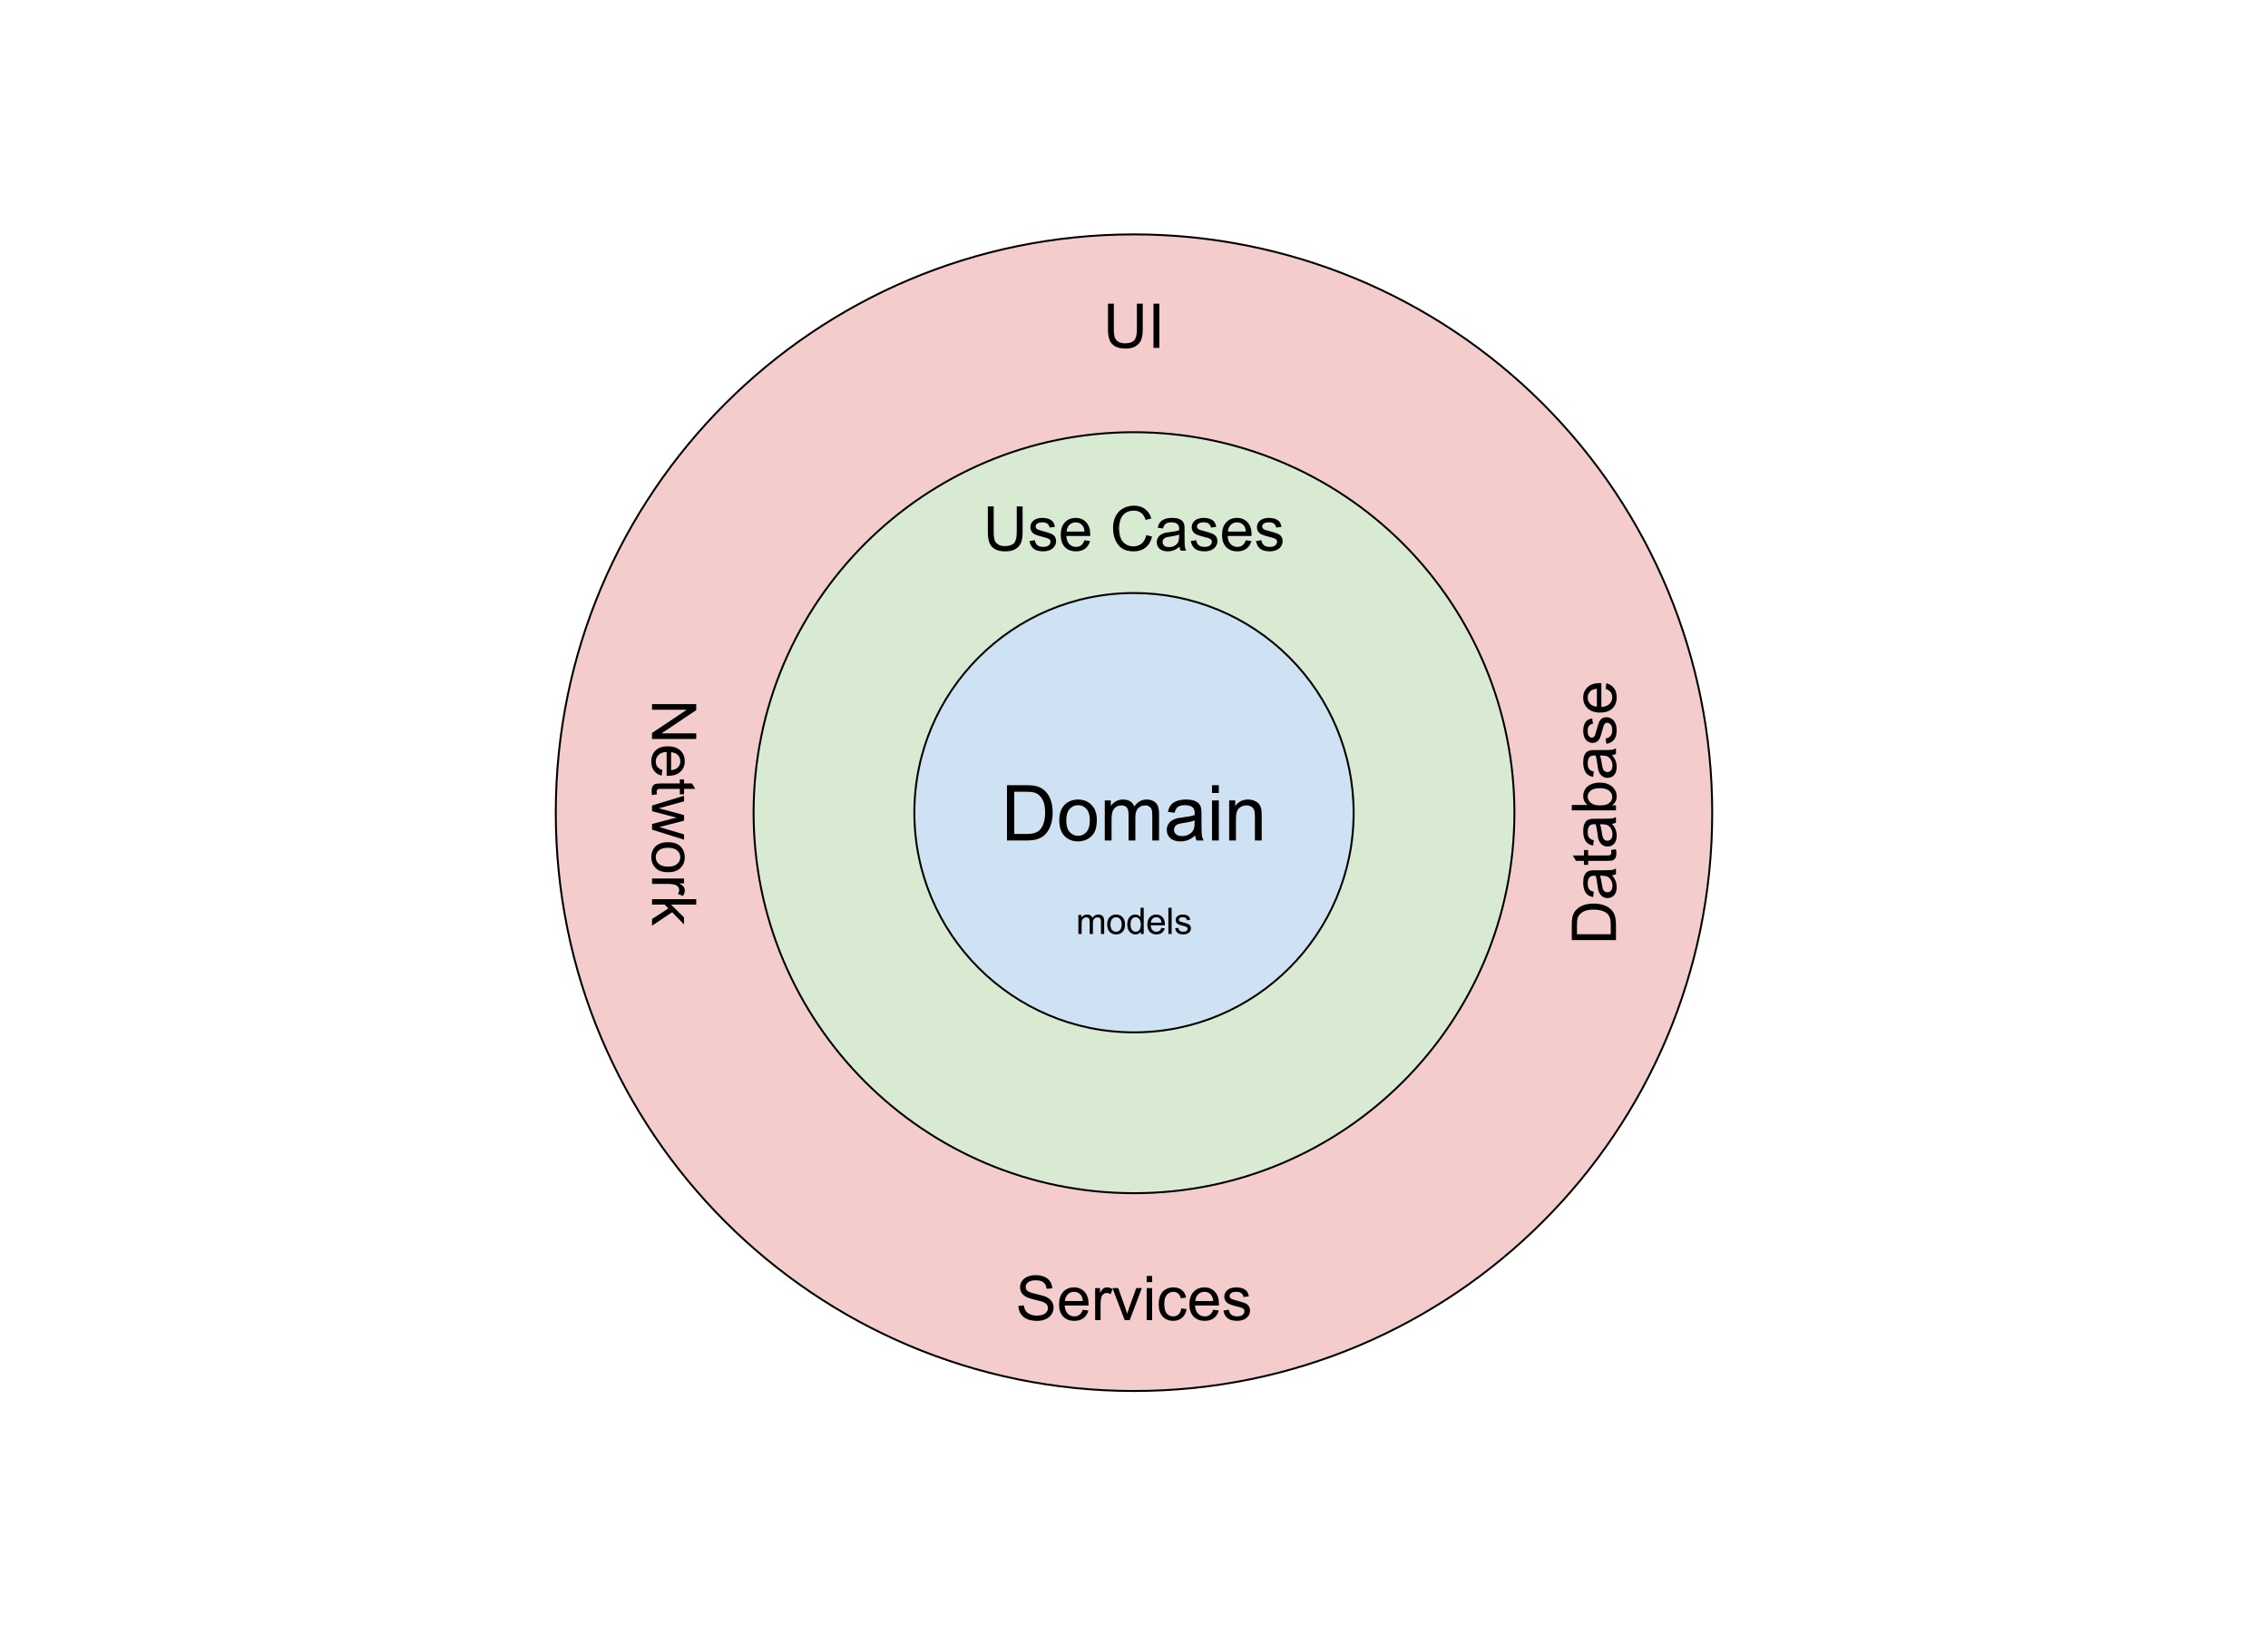 <?xml version="1.0" standalone="yes"?>

<svg version="1.1" viewBox="0.0 0.0 1175.231 842.136" fill="none" stroke="none" stroke-linecap="square" stroke-miterlimit="10" xmlns="http://www.w3.org/2000/svg" xmlns:xlink="http://www.w3.org/1999/xlink"><clipPath id="p.0"><path d="m0 0l1175.231 0l0 842.136l-1175.231 0l0 -842.136z" clip-rule="nonzero"></path></clipPath><g clip-path="url(#p.0)"><path fill="#000000" fill-opacity="0.0" d="m0 0l1175.231 0l0 842.136l-1175.231 0z" fill-rule="evenodd"></path><path fill="#f4cccc" d="m287.995 421.068l0 0c0 -165.477 134.145 -299.622 299.622 -299.622l0 0c79.465 0 155.675 31.567 211.865 87.757c56.19 56.19 87.757 132.4 87.757 211.865l0 0c0 165.477 -134.145 299.622 -299.622 299.622l0 0c-165.477 0 -299.622 -134.145 -299.622 -299.622z" fill-rule="evenodd"></path><path stroke="#000000" stroke-width="1.0" stroke-linejoin="round" stroke-linecap="butt" d="m287.995 421.068l0 0c0 -165.477 134.145 -299.622 299.622 -299.622l0 0c79.465 0 155.675 31.567 211.865 87.757c56.19 56.19 87.757 132.4 87.757 211.865l0 0c0 165.477 -134.145 299.622 -299.622 299.622l0 0c-165.477 0 -299.622 -134.145 -299.622 -299.622z" fill-rule="evenodd"></path><path fill="#d9ead3" d="m390.497 421.068l0 0c0 -108.874 88.253 -197.134 197.118 -197.134l0 0c52.279 0 102.417 20.769 139.384 57.739c36.967 36.97 57.735 87.112 57.735 139.395l0 0c0 108.874 -88.253 197.134 -197.118 197.134l0 0c-108.865 0 -197.118 -88.26 -197.118 -197.134z" fill-rule="evenodd"></path><path stroke="#000000" stroke-width="1.0" stroke-linejoin="round" stroke-linecap="butt" d="m390.497 421.068l0 0c0 -108.874 88.253 -197.134 197.118 -197.134l0 0c52.279 0 102.417 20.769 139.384 57.739c36.967 36.97 57.735 87.112 57.735 139.395l0 0c0 108.874 -88.253 197.134 -197.118 197.134l0 0c-108.865 0 -197.118 -88.26 -197.118 -197.134z" fill-rule="evenodd"></path><path fill="#cfe2f3" d="m473.804 421.067l0 0c0 -62.856 50.955 -113.811 113.811 -113.811l0 0c30.185 0 59.133 11.991 80.477 33.334c21.344 21.344 33.334 50.292 33.334 80.477l0 0c0 62.856 -50.955 113.811 -113.811 113.811l0 0c-62.856 0 -113.811 -50.955 -113.811 -113.811z" fill-rule="evenodd"></path><path stroke="#000000" stroke-width="1.0" stroke-linejoin="round" stroke-linecap="butt" d="m473.804 421.067l0 0c0 -62.856 50.955 -113.811 113.811 -113.811l0 0c30.185 0 59.133 11.991 80.477 33.334c21.344 21.344 33.334 50.292 33.334 80.477l0 0c0 62.856 -50.955 113.811 -113.811 113.811l0 0c-62.856 0 -113.811 -50.955 -113.811 -113.811z" fill-rule="evenodd"></path><path fill="#000000" d="m521.793 435.467l0 -28.641l9.859 0q3.344 0 5.094 0.422q2.469 0.562 4.203 2.047q2.266 1.906 3.391 4.891q1.125 2.984 1.125 6.812q0 3.25 -0.766 5.781q-0.766 2.516 -1.953 4.172q-1.188 1.641 -2.609 2.594q-1.422 0.938 -3.422 1.438q-2.0 0.484 -4.594 0.484l-10.328 0zm3.781 -3.375l6.109 0q2.844 0 4.453 -0.531q1.609 -0.531 2.562 -1.484q1.344 -1.344 2.094 -3.625q0.766 -2.281 0.766 -5.516q0 -4.5 -1.484 -6.906q-1.469 -2.406 -3.578 -3.234q-1.531 -0.578 -4.906 -0.578l-6.016 0l0 21.875zm23.34 -7.0q0 -5.766 3.203 -8.531q2.672 -2.312 6.531 -2.312q4.266 0 6.984 2.812q2.719 2.797 2.719 7.734q0 4.016 -1.203 6.312q-1.203 2.281 -3.5 3.562q-2.297 1.266 -5.0 1.266q-4.359 0 -7.047 -2.797q-2.688 -2.797 -2.688 -8.047zm3.609 0q0 3.984 1.734 5.969q1.75 1.984 4.391 1.984q2.609 0 4.344 -1.984q1.75 -2.0 1.75 -6.078q0 -3.859 -1.75 -5.828q-1.75 -1.984 -4.344 -1.984q-2.641 0 -4.391 1.969q-1.734 1.969 -1.734 5.953zm19.949 10.375l0 -20.75l3.141 0l0 2.922q0.984 -1.531 2.594 -2.453q1.625 -0.938 3.703 -0.938q2.297 0 3.766 0.969q1.484 0.953 2.094 2.672q2.453 -3.641 6.406 -3.641q3.078 0 4.734 1.719q1.672 1.703 1.672 5.266l0 14.234l-3.5 0l0 -13.062q0 -2.109 -0.344 -3.031q-0.344 -0.938 -1.25 -1.5q-0.891 -0.578 -2.094 -0.578q-2.188 0 -3.641 1.469q-1.438 1.453 -1.438 4.656l0 12.047l-3.516 0l0 -13.484q0 -2.344 -0.859 -3.516q-0.859 -1.172 -2.812 -1.172q-1.484 0 -2.75 0.781q-1.266 0.781 -1.828 2.297q-0.562 1.5 -0.562 4.328l0 10.766l-3.516 0zm46.852 -2.562q-1.953 1.656 -3.766 2.344q-1.797 0.688 -3.875 0.688q-3.406 0 -5.25 -1.672q-1.828 -1.672 -1.828 -4.266q0 -1.531 0.688 -2.781q0.688 -1.266 1.812 -2.016q1.125 -0.766 2.531 -1.156q1.031 -0.281 3.125 -0.531q4.266 -0.516 6.266 -1.219q0.031 -0.719 0.031 -0.906q0 -2.156 -1.0 -3.031q-1.344 -1.188 -4.0 -1.188q-2.484 0 -3.672 0.875q-1.172 0.859 -1.75 3.062l-3.438 -0.469q0.469 -2.203 1.547 -3.562q1.078 -1.359 3.109 -2.094q2.031 -0.734 4.703 -0.734q2.656 0 4.312 0.625q1.672 0.625 2.453 1.578q0.781 0.953 1.094 2.391q0.172 0.906 0.172 3.25l0 4.688q0 4.891 0.219 6.203q0.234 1.297 0.891 2.484l-3.672 0q-0.547 -1.094 -0.703 -2.562zm-0.297 -7.844q-1.906 0.781 -5.734 1.328q-2.172 0.312 -3.078 0.703q-0.891 0.391 -1.375 1.141q-0.484 0.75 -0.484 1.672q0 1.406 1.062 2.344q1.062 0.938 3.109 0.938q2.031 0 3.609 -0.891q1.594 -0.891 2.328 -2.438q0.562 -1.188 0.562 -3.516l0 -1.281zm9.027 -14.188l0 -4.047l3.516 0l0 4.047l-3.516 0zm0 24.594l0 -20.75l3.516 0l0 20.75l-3.516 0zm8.871 0l0 -20.75l3.156 0l0 2.953q2.297 -3.422 6.609 -3.422q1.875 0 3.438 0.688q1.578 0.672 2.359 1.766q0.781 1.094 1.094 2.594q0.203 0.969 0.203 3.422l0 12.75l-3.516 0l0 -12.625q0 -2.141 -0.422 -3.203q-0.406 -1.062 -1.453 -1.703q-1.047 -0.641 -2.453 -0.641q-2.234 0 -3.875 1.438q-1.625 1.422 -1.625 5.406l0 11.328l-3.516 0z" fill-rule="nonzero"></path><path fill="#000000" fill-opacity="0.0" d="m489.819 245.567l195.591 0l0 41.858l-195.591 0z" fill-rule="evenodd"></path><path fill="#000000" d="m526.864 262.381l3.031 0l0 13.234q0 3.453 -0.781 5.484q-0.781 2.031 -2.828 3.312q-2.031 1.266 -5.344 1.266q-3.219 0 -5.266 -1.109q-2.047 -1.109 -2.922 -3.203q-0.875 -2.109 -0.875 -5.75l0 -13.234l3.031 0l0 13.219q0 2.984 0.547 4.406q0.562 1.406 1.906 2.172q1.359 0.766 3.312 0.766q3.344 0 4.766 -1.516q1.422 -1.516 1.422 -5.828l0 -13.219zm6.594 17.953l2.781 -0.438q0.234 1.672 1.297 2.562q1.078 0.891 3.0 0.891q1.938 0 2.875 -0.781q0.938 -0.797 0.938 -1.859q0 -0.953 -0.828 -1.5q-0.578 -0.375 -2.875 -0.953q-3.094 -0.781 -4.297 -1.344q-1.188 -0.578 -1.812 -1.578q-0.609 -1.016 -0.609 -2.234q0 -1.109 0.5 -2.047q0.516 -0.953 1.391 -1.578q0.656 -0.484 1.781 -0.812q1.141 -0.344 2.438 -0.344q1.953 0 3.422 0.562q1.484 0.562 2.188 1.531q0.703 0.953 0.969 2.562l-2.75 0.375q-0.188 -1.281 -1.094 -2.0q-0.891 -0.719 -2.531 -0.719q-1.938 0 -2.766 0.641q-0.828 0.641 -0.828 1.5q0 0.547 0.344 0.984q0.344 0.453 1.078 0.75q0.422 0.156 2.484 0.719q2.984 0.797 4.156 1.312q1.188 0.5 1.859 1.469q0.672 0.969 0.672 2.406q0 1.406 -0.828 2.656q-0.812 1.234 -2.359 1.922q-1.547 0.672 -3.5 0.672q-3.234 0 -4.938 -1.344q-1.688 -1.344 -2.156 -3.984zm28.484 -0.391l2.906 0.359q-0.688 2.547 -2.547 3.953q-1.859 1.406 -4.75 1.406q-3.641 0 -5.781 -2.234q-2.125 -2.25 -2.125 -6.297q0 -4.188 2.156 -6.5q2.156 -2.312 5.594 -2.312q3.328 0 5.438 2.266q2.109 2.266 2.109 6.375q0 0.25 -0.016 0.75l-12.375 0q0.156 2.734 1.547 4.188q1.391 1.453 3.469 1.453q1.547 0 2.641 -0.812q1.094 -0.812 1.734 -2.594zm-9.234 -4.547l9.266 0q-0.188 -2.094 -1.062 -3.141q-1.344 -1.625 -3.484 -1.625q-1.938 0 -3.266 1.297q-1.312 1.297 -1.453 3.469zm41.266 1.859l3.031 0.766q-0.953 3.734 -3.438 5.703q-2.469 1.953 -6.047 1.953q-3.703 0 -6.031 -1.5q-2.312 -1.516 -3.531 -4.375q-1.203 -2.859 -1.203 -6.141q0 -3.578 1.359 -6.234q1.375 -2.672 3.891 -4.047q2.531 -1.391 5.562 -1.391q3.438 0 5.781 1.75q2.344 1.75 3.266 4.922l-2.984 0.703q-0.797 -2.5 -2.312 -3.641q-1.516 -1.141 -3.812 -1.141q-2.641 0 -4.422 1.266q-1.766 1.266 -2.484 3.406q-0.719 2.125 -0.719 4.391q0 2.922 0.844 5.109q0.859 2.172 2.656 3.25q1.797 1.078 3.891 1.078q2.547 0 4.312 -1.469q1.766 -1.469 2.391 -4.359zm17.234 5.984q-1.562 1.328 -3.016 1.875q-1.438 0.547 -3.094 0.547q-2.734 0 -4.203 -1.328q-1.469 -1.344 -1.469 -3.422q0 -1.219 0.547 -2.219q0.562 -1.016 1.453 -1.625q0.906 -0.609 2.031 -0.922q0.828 -0.219 2.5 -0.422q3.406 -0.406 5.016 -0.969q0.016 -0.578 0.016 -0.734q0 -1.719 -0.797 -2.422q-1.078 -0.953 -3.203 -0.953q-1.984 0 -2.938 0.703q-0.938 0.688 -1.391 2.453l-2.75 -0.375q0.375 -1.766 1.234 -2.844q0.859 -1.094 2.484 -1.672q1.625 -0.594 3.766 -0.594q2.125 0 3.453 0.5q1.328 0.5 1.953 1.266q0.625 0.75 0.875 1.906q0.141 0.719 0.141 2.594l0 3.75q0 3.922 0.172 4.969q0.188 1.031 0.719 1.984l-2.938 0q-0.438 -0.875 -0.562 -2.047zm-0.234 -6.281q-1.531 0.625 -4.594 1.062q-1.734 0.25 -2.453 0.562q-0.719 0.312 -1.109 0.922q-0.391 0.594 -0.391 1.328q0 1.125 0.844 1.875q0.859 0.75 2.5 0.75q1.625 0 2.891 -0.703q1.266 -0.719 1.859 -1.953q0.453 -0.953 0.453 -2.812l0 -1.031zm6.078 3.375l2.781 -0.438q0.234 1.672 1.297 2.562q1.078 0.891 3.0 0.891q1.938 0 2.875 -0.781q0.938 -0.797 0.938 -1.859q0 -0.953 -0.828 -1.5q-0.578 -0.375 -2.875 -0.953q-3.094 -0.781 -4.297 -1.344q-1.188 -0.578 -1.812 -1.578q-0.609 -1.016 -0.609 -2.234q0 -1.109 0.5 -2.047q0.516 -0.953 1.391 -1.578q0.656 -0.484 1.781 -0.812q1.141 -0.344 2.438 -0.344q1.953 0 3.422 0.562q1.484 0.562 2.188 1.531q0.703 0.953 0.969 2.562l-2.75 0.375q-0.188 -1.281 -1.094 -2.0q-0.891 -0.719 -2.531 -0.719q-1.938 0 -2.766 0.641q-0.828 0.641 -0.828 1.5q0 0.547 0.344 0.984q0.344 0.453 1.078 0.75q0.422 0.156 2.484 0.719q2.984 0.797 4.156 1.312q1.188 0.5 1.859 1.469q0.672 0.969 0.672 2.406q0 1.406 -0.828 2.656q-0.812 1.234 -2.359 1.922q-1.547 0.672 -3.5 0.672q-3.234 0 -4.938 -1.344q-1.688 -1.344 -2.156 -3.984zm28.484 -0.391l2.906 0.359q-0.688 2.547 -2.547 3.953q-1.859 1.406 -4.75 1.406q-3.641 0 -5.781 -2.234q-2.125 -2.25 -2.125 -6.297q0 -4.188 2.156 -6.5q2.156 -2.312 5.594 -2.312q3.328 0 5.438 2.266q2.109 2.266 2.109 6.375q0 0.25 -0.016 0.75l-12.375 0q0.156 2.734 1.547 4.188q1.391 1.453 3.469 1.453q1.547 0 2.641 -0.812q1.094 -0.812 1.734 -2.594zm-9.234 -4.547l9.266 0q-0.188 -2.094 -1.062 -3.141q-1.344 -1.625 -3.484 -1.625q-1.938 0 -3.266 1.297q-1.312 1.297 -1.453 3.469zm14.547 4.938l2.781 -0.438q0.234 1.672 1.297 2.562q1.078 0.891 3.0 0.891q1.938 0 2.875 -0.781q0.938 -0.797 0.938 -1.859q0 -0.953 -0.828 -1.5q-0.578 -0.375 -2.875 -0.953q-3.094 -0.781 -4.297 -1.344q-1.188 -0.578 -1.812 -1.578q-0.609 -1.016 -0.609 -2.234q0 -1.109 0.5 -2.047q0.516 -0.953 1.391 -1.578q0.656 -0.484 1.781 -0.812q1.141 -0.344 2.438 -0.344q1.953 0 3.422 0.562q1.484 0.562 2.188 1.531q0.703 0.953 0.969 2.562l-2.75 0.375q-0.188 -1.281 -1.094 -2.0q-0.891 -0.719 -2.531 -0.719q-1.938 0 -2.766 0.641q-0.828 0.641 -0.828 1.5q0 0.547 0.344 0.984q0.344 0.453 1.078 0.75q0.422 0.156 2.484 0.719q2.984 0.797 4.156 1.312q1.188 0.5 1.859 1.469q0.672 0.969 0.672 2.406q0 1.406 -0.828 2.656q-0.812 1.234 -2.359 1.922q-1.547 0.672 -3.5 0.672q-3.234 0 -4.938 -1.344q-1.688 -1.344 -2.156 -3.984z" fill-rule="nonzero"></path><path fill="#000000" fill-opacity="0.0" d="m341.631 644.248l491.969 0l0 57.386l-491.969 0z" fill-rule="evenodd"></path><path fill="#000000" d="m527.701 676.609l2.859 -0.25q0.203 1.719 0.938 2.828q0.75 1.094 2.312 1.781q1.562 0.672 3.516 0.672q1.734 0 3.062 -0.516q1.328 -0.516 1.969 -1.406q0.656 -0.906 0.656 -1.969q0 -1.078 -0.625 -1.875q-0.625 -0.812 -2.062 -1.359q-0.922 -0.359 -4.078 -1.109q-3.156 -0.766 -4.422 -1.438q-1.641 -0.859 -2.453 -2.125q-0.797 -1.281 -0.797 -2.859q0 -1.734 0.984 -3.234q0.984 -1.516 2.875 -2.297q1.891 -0.781 4.203 -0.781q2.547 0 4.484 0.828q1.953 0.812 3.0 2.406q1.047 1.594 1.125 3.609l-2.906 0.219q-0.234 -2.172 -1.594 -3.281q-1.344 -1.109 -3.984 -1.109q-2.75 0 -4.016 1.016q-1.25 1.0 -1.25 2.422q0 1.234 0.891 2.031q0.875 0.797 4.562 1.641q3.703 0.828 5.078 1.453q2.0 0.922 2.953 2.344q0.953 1.406 0.953 3.25q0 1.828 -1.047 3.453q-1.047 1.609 -3.016 2.516q-1.953 0.891 -4.406 0.891q-3.109 0 -5.219 -0.906q-2.094 -0.906 -3.297 -2.719q-1.188 -1.828 -1.25 -4.125zm33.375 2.016l2.906 0.359q-0.688 2.547 -2.547 3.953q-1.859 1.406 -4.75 1.406q-3.641 0 -5.781 -2.234q-2.125 -2.25 -2.125 -6.297q0 -4.188 2.156 -6.5q2.156 -2.312 5.594 -2.312q3.328 0 5.438 2.266q2.109 2.266 2.109 6.375q0 0.25 -0.016 0.75l-12.375 0q0.156 2.734 1.547 4.188q1.391 1.453 3.469 1.453q1.547 0 2.641 -0.812q1.094 -0.812 1.734 -2.594zm-9.234 -4.547l9.266 0q-0.188 -2.094 -1.062 -3.141q-1.344 -1.625 -3.484 -1.625q-1.938 0 -3.266 1.297q-1.312 1.297 -1.453 3.469zm15.641 9.891l0 -16.594l2.531 0l0 2.516q0.969 -1.766 1.781 -2.328q0.828 -0.562 1.812 -0.562q1.422 0 2.891 0.906l-0.969 2.609q-1.031 -0.609 -2.062 -0.609q-0.922 0 -1.656 0.562q-0.734 0.547 -1.047 1.531q-0.469 1.5 -0.469 3.281l0 8.688l-2.812 0zm15.297 0l-6.312 -16.594l2.969 0l3.562 9.938q0.578 1.609 1.062 3.344q0.375 -1.312 1.047 -3.156l3.688 -10.125l2.891 0l-6.281 16.594l-2.625 0zm11.406 -19.672l0 -3.234l2.812 0l0 3.234l-2.812 0zm0 19.672l0 -16.594l2.812 0l0 16.594l-2.812 0zm17.922 -6.078l2.766 0.359q-0.453 2.859 -2.328 4.484q-1.859 1.609 -4.578 1.609q-3.406 0 -5.484 -2.219q-2.062 -2.234 -2.062 -6.391q0 -2.688 0.891 -4.703q0.891 -2.016 2.703 -3.016q1.828 -1.016 3.969 -1.016q2.703 0 4.422 1.375q1.719 1.359 2.203 3.875l-2.734 0.422q-0.391 -1.672 -1.391 -2.516q-0.984 -0.844 -2.391 -0.844q-2.125 0 -3.453 1.531q-1.328 1.516 -1.328 4.812q0 3.344 1.281 4.859q1.281 1.516 3.344 1.516q1.656 0 2.766 -1.016q1.109 -1.016 1.406 -3.125zm16.531 0.734l2.906 0.359q-0.688 2.547 -2.547 3.953q-1.859 1.406 -4.75 1.406q-3.641 0 -5.781 -2.234q-2.125 -2.25 -2.125 -6.297q0 -4.188 2.156 -6.5q2.156 -2.312 5.594 -2.312q3.328 0 5.438 2.266q2.109 2.266 2.109 6.375q0 0.25 -0.016 0.75l-12.375 0q0.156 2.734 1.547 4.188q1.391 1.453 3.469 1.453q1.547 0 2.641 -0.812q1.094 -0.812 1.734 -2.594zm-9.234 -4.547l9.266 0q-0.188 -2.094 -1.062 -3.141q-1.344 -1.625 -3.484 -1.625q-1.938 0 -3.266 1.297q-1.312 1.297 -1.453 3.469zm14.547 4.938l2.781 -0.438q0.234 1.672 1.297 2.562q1.078 0.891 3.0 0.891q1.938 0 2.875 -0.781q0.938 -0.797 0.938 -1.859q0 -0.953 -0.828 -1.5q-0.578 -0.375 -2.875 -0.953q-3.094 -0.781 -4.297 -1.344q-1.188 -0.578 -1.812 -1.578q-0.609 -1.016 -0.609 -2.234q0 -1.109 0.5 -2.047q0.516 -0.953 1.391 -1.578q0.656 -0.484 1.781 -0.812q1.141 -0.344 2.438 -0.344q1.953 0 3.422 0.562q1.484 0.562 2.188 1.531q0.703 0.953 0.969 2.562l-2.75 0.375q-0.188 -1.281 -1.094 -2.0q-0.891 -0.719 -2.531 -0.719q-1.938 0 -2.766 0.641q-0.828 0.641 -0.828 1.5q0 0.547 0.344 0.984q0.344 0.453 1.078 0.75q0.422 0.156 2.484 0.719q2.984 0.797 4.156 1.312q1.188 0.5 1.859 1.469q0.672 0.969 0.672 2.406q0 1.406 -0.828 2.656q-0.812 1.234 -2.359 1.922q-1.547 0.672 -3.5 0.672q-3.234 0 -4.938 -1.344q-1.688 -1.344 -2.156 -3.984z" fill-rule="nonzero"></path><path fill="#000000" fill-opacity="0.0" d="m341.631 140.5l491.969 0l0 57.386l-491.969 0z" fill-rule="evenodd"></path><path fill="#000000" d="m589.115 157.314l3.031 0l0 13.234q0 3.453 -0.781 5.484q-0.781 2.031 -2.828 3.312q-2.031 1.266 -5.344 1.266q-3.219 0 -5.266 -1.109q-2.047 -1.109 -2.922 -3.203q-0.875 -2.109 -0.875 -5.75l0 -13.234l3.031 0l0 13.219q0 2.984 0.547 4.406q0.562 1.406 1.906 2.172q1.359 0.766 3.312 0.766q3.344 0 4.766 -1.516q1.422 -1.516 1.422 -5.828l0 -13.219zm8.594 22.906l0 -22.906l3.031 0l0 22.906l-3.031 0z" fill-rule="nonzero"></path><path fill="#000000" fill-opacity="0.0" d="m528.766 456.992l117.701 0l0 67.118l-117.701 0z" fill-rule="evenodd"></path><path fill="#000000" d="m558.796 483.912l0 -9.859l1.5 0l0 1.391q0.453 -0.719 1.219 -1.156q0.781 -0.453 1.766 -0.453q1.094 0 1.797 0.453q0.703 0.453 0.984 1.281q1.172 -1.734 3.047 -1.734q1.469 0 2.25 0.812q0.797 0.812 0.797 2.5l0 6.766l-1.672 0l0 -6.203q0 -1.0 -0.156 -1.438q-0.156 -0.453 -0.594 -0.719q-0.422 -0.266 -1.0 -0.266q-1.031 0 -1.719 0.688q-0.688 0.688 -0.688 2.219l0 5.719l-1.672 0l0 -6.406q0 -1.109 -0.406 -1.656q-0.406 -0.562 -1.344 -0.562q-0.703 0 -1.312 0.375q-0.594 0.359 -0.859 1.078q-0.266 0.719 -0.266 2.062l0 5.109l-1.672 0zm14.916 -4.922q0 -2.734 1.531 -4.062q1.266 -1.094 3.094 -1.094q2.031 0 3.312 1.344q1.297 1.328 1.297 3.672q0 1.906 -0.578 3.0q-0.562 1.078 -1.656 1.688q-1.078 0.594 -2.375 0.594q-2.062 0 -3.344 -1.328q-1.281 -1.328 -1.281 -3.812zm1.719 0q0 1.891 0.828 2.828q0.828 0.938 2.078 0.938q1.25 0 2.062 -0.938q0.828 -0.953 0.828 -2.891q0 -1.828 -0.828 -2.766q-0.828 -0.938 -2.062 -0.938q-1.25 0 -2.078 0.938q-0.828 0.938 -0.828 2.828zm15.673 4.922l0 -1.25q-0.938 1.469 -2.75 1.469q-1.172 0 -2.172 -0.641q-0.984 -0.656 -1.531 -1.812q-0.531 -1.172 -0.531 -2.688q0 -1.469 0.484 -2.672q0.5 -1.203 1.469 -1.844q0.984 -0.641 2.203 -0.641q0.891 0 1.578 0.375q0.703 0.375 1.141 0.984l0 -4.875l1.656 0l0 13.594l-1.547 0zm-5.281 -4.922q0 1.891 0.797 2.828q0.812 0.938 1.891 0.938q1.094 0 1.859 -0.891q0.766 -0.891 0.766 -2.734q0 -2.016 -0.781 -2.953q-0.781 -0.953 -1.922 -0.953q-1.109 0 -1.859 0.906q-0.75 0.906 -0.75 2.859zm16.016 1.75l1.719 0.219q-0.406 1.5 -1.516 2.344q-1.094 0.828 -2.812 0.828q-2.156 0 -3.422 -1.328q-1.266 -1.328 -1.266 -3.734q0 -2.484 1.266 -3.859q1.281 -1.375 3.328 -1.375q1.984 0 3.234 1.344q1.25 1.344 1.25 3.797q0 0.141 -0.016 0.438l-7.344 0q0.094 1.625 0.922 2.484q0.828 0.859 2.062 0.859q0.906 0 1.547 -0.469q0.656 -0.484 1.047 -1.547zm-5.484 -2.703l5.5 0q-0.109 -1.234 -0.625 -1.859q-0.797 -0.969 -2.078 -0.969q-1.141 0 -1.938 0.781q-0.781 0.766 -0.859 2.047zm9.079 5.875l0 -13.594l1.672 0l0 13.594l-1.672 0zm3.504 -2.938l1.656 -0.266q0.141 1.0 0.766 1.531q0.641 0.516 1.781 0.516q1.156 0 1.703 -0.469q0.562 -0.469 0.562 -1.094q0 -0.562 -0.484 -0.891q-0.344 -0.219 -1.703 -0.562q-1.844 -0.469 -2.562 -0.797q-0.703 -0.344 -1.078 -0.938q-0.359 -0.609 -0.359 -1.328q0 -0.656 0.297 -1.219q0.312 -0.562 0.828 -0.938q0.391 -0.281 1.062 -0.484q0.672 -0.203 1.438 -0.203q1.172 0 2.047 0.344q0.875 0.328 1.281 0.906q0.422 0.562 0.578 1.516l-1.625 0.219q-0.109 -0.75 -0.656 -1.172q-0.531 -0.438 -1.5 -0.438q-1.156 0 -1.641 0.391q-0.484 0.375 -0.484 0.875q0 0.328 0.203 0.594q0.203 0.266 0.641 0.438q0.25 0.094 1.469 0.438q1.766 0.469 2.469 0.766q0.703 0.297 1.094 0.875q0.406 0.578 0.406 1.438q0 0.828 -0.484 1.578q-0.484 0.734 -1.406 1.141q-0.922 0.391 -2.078 0.391q-1.922 0 -2.938 -0.797q-1.0 -0.797 -1.281 -2.359z" fill-rule="nonzero"></path><path fill="#000000" fill-opacity="0.0" d="m797.642 667.051l0 -491.969l57.386 0l0 491.969z" fill-rule="evenodd"></path><path fill="#000000" d="m837.362 487.09l-22.906 0l0 -7.891q0 -2.672 0.328 -4.078q0.453 -1.969 1.641 -3.359q1.531 -1.812 3.922 -2.703q2.375 -0.906 5.438 -0.906q2.609 0 4.625 0.609q2.016 0.609 3.344 1.562q1.312 0.953 2.078 2.094q0.75 1.125 1.141 2.734q0.391 1.594 0.391 3.672l0 8.266zm-2.703 -3.031l0 -4.891q0 -2.266 -0.422 -3.547q-0.422 -1.297 -1.188 -2.062q-1.078 -1.078 -2.891 -1.672q-1.828 -0.609 -4.422 -0.609q-3.594 0 -5.516 1.188q-1.938 1.172 -2.594 2.859q-0.469 1.219 -0.469 3.922l0 4.812l17.5 0zm0.656 -30.547q1.328 1.562 1.875 3.016q0.547 1.438 0.547 3.094q0 2.734 -1.328 4.203q-1.344 1.469 -3.422 1.469q-1.219 0 -2.219 -0.547q-1.016 -0.562 -1.625 -1.453q-0.609 -0.906 -0.922 -2.031q-0.219 -0.828 -0.422 -2.5q-0.406 -3.406 -0.969 -5.016q-0.578 -0.016 -0.734 -0.016q-1.719 0 -2.422 0.797q-0.953 1.078 -0.953 3.203q0 1.984 0.703 2.938q0.688 0.938 2.453 1.391l-0.375 2.75q-1.766 -0.375 -2.844 -1.234q-1.094 -0.859 -1.672 -2.484q-0.594 -1.625 -0.594 -3.766q0 -2.125 0.5 -3.453q0.5 -1.328 1.266 -1.953q0.75 -0.625 1.906 -0.875q0.719 -0.141 2.594 -0.141l3.75 0q3.922 0 4.969 -0.172q1.031 -0.188 1.984 -0.719l0 2.938q-0.875 0.438 -2.047 0.562zm-6.281 0.234q0.625 1.531 1.062 4.594q0.25 1.734 0.562 2.453q0.312 0.719 0.922 1.109q0.594 0.391 1.328 0.391q1.125 0 1.875 -0.844q0.75 -0.859 0.75 -2.5q0 -1.625 -0.703 -2.891q-0.719 -1.266 -1.953 -1.859q-0.953 -0.453 -2.812 -0.453l-1.031 0zm5.812 -13.344l2.484 -0.406q0.25 1.188 0.25 2.125q0 1.531 -0.484 2.375q-0.484 0.844 -1.266 1.188q-0.797 0.344 -3.328 0.344l-9.547 0l0 2.062l-2.188 0l0 -2.062l-4.109 0l-1.688 -2.797l5.797 0l0 -2.828l2.188 0l0 2.828l9.703 0q1.203 0 1.547 -0.141q0.344 -0.156 0.547 -0.484q0.203 -0.344 0.203 -0.969q0 -0.469 -0.109 -1.234zm0.469 -13.578q1.328 1.562 1.875 3.016q0.547 1.438 0.547 3.094q0 2.734 -1.328 4.203q-1.344 1.469 -3.422 1.469q-1.219 0 -2.219 -0.547q-1.016 -0.562 -1.625 -1.453q-0.609 -0.906 -0.922 -2.031q-0.219 -0.828 -0.422 -2.5q-0.406 -3.406 -0.969 -5.016q-0.578 -0.016 -0.734 -0.016q-1.719 0 -2.422 0.797q-0.953 1.078 -0.953 3.203q0 1.984 0.703 2.938q0.688 0.938 2.453 1.391l-0.375 2.75q-1.766 -0.375 -2.844 -1.234q-1.094 -0.859 -1.672 -2.484q-0.594 -1.625 -0.594 -3.766q0 -2.125 0.5 -3.453q0.5 -1.328 1.266 -1.953q0.75 -0.625 1.906 -0.875q0.719 -0.141 2.594 -0.141l3.75 0q3.922 0 4.969 -0.172q1.031 -0.188 1.984 -0.719l0 2.938q-0.875 0.438 -2.047 0.562zm-6.281 0.234q0.625 1.531 1.062 4.594q0.25 1.734 0.562 2.453q0.312 0.719 0.922 1.109q0.594 0.391 1.328 0.391q1.125 0 1.875 -0.844q0.75 -0.859 0.75 -2.5q0 -1.625 -0.703 -2.891q-0.719 -1.266 -1.953 -1.859q-0.953 -0.453 -2.812 -0.453l-1.031 0zm8.328 -9.797l0 2.609l-22.906 0l0 -2.812l8.172 0q-2.234 -1.781 -2.234 -4.547q0 -1.531 0.625 -2.891q0.609 -1.375 1.734 -2.25q1.109 -0.891 2.688 -1.391q1.578 -0.5 3.375 -0.5q4.266 0 6.594 2.109q2.328 2.109 2.328 5.062q0 2.938 -2.453 4.609l2.078 0zm-8.422 0.031q2.984 0 4.312 -0.812q2.172 -1.328 2.172 -3.594q0 -1.844 -1.594 -3.188q-1.609 -1.344 -4.781 -1.344q-3.25 0 -4.797 1.297q-1.547 1.281 -1.547 3.109q0 1.844 1.609 3.188q1.594 1.344 4.625 1.344zm6.375 -26.062q1.328 1.562 1.875 3.016q0.547 1.438 0.547 3.094q0 2.734 -1.328 4.203q-1.344 1.469 -3.422 1.469q-1.219 0 -2.219 -0.547q-1.016 -0.562 -1.625 -1.453q-0.609 -0.906 -0.922 -2.031q-0.219 -0.828 -0.422 -2.5q-0.406 -3.406 -0.969 -5.016q-0.578 -0.016 -0.734 -0.016q-1.719 0 -2.422 0.797q-0.953 1.078 -0.953 3.203q0 1.984 0.703 2.938q0.688 0.938 2.453 1.391l-0.375 2.75q-1.766 -0.375 -2.844 -1.234q-1.094 -0.859 -1.672 -2.484q-0.594 -1.625 -0.594 -3.766q0 -2.125 0.5 -3.453q0.5 -1.328 1.266 -1.953q0.75 -0.625 1.906 -0.875q0.719 -0.141 2.594 -0.141l3.75 0q3.922 0 4.969 -0.172q1.031 -0.188 1.984 -0.719l0 2.938q-0.875 0.438 -2.047 0.562zm-6.281 0.234q0.625 1.531 1.062 4.594q0.25 1.734 0.562 2.453q0.312 0.719 0.922 1.109q0.594 0.391 1.328 0.391q1.125 0 1.875 -0.844q0.75 -0.859 0.75 -2.5q0 -1.625 -0.703 -2.891q-0.719 -1.266 -1.953 -1.859q-0.953 -0.453 -2.812 -0.453l-1.031 0zm3.375 -6.078l-0.438 -2.781q1.672 -0.234 2.562 -1.297q0.891 -1.078 0.891 -3.0q0 -1.938 -0.781 -2.875q-0.797 -0.938 -1.859 -0.938q-0.953 0 -1.5 0.828q-0.375 0.578 -0.953 2.875q-0.781 3.094 -1.344 4.297q-0.578 1.188 -1.578 1.812q-1.016 0.609 -2.234 0.609q-1.109 0 -2.047 -0.5q-0.953 -0.516 -1.578 -1.391q-0.484 -0.656 -0.812 -1.781q-0.344 -1.141 -0.344 -2.438q0 -1.953 0.562 -3.422q0.562 -1.484 1.531 -2.188q0.953 -0.703 2.562 -0.969l0.375 2.75q-1.281 0.188 -2.0 1.094q-0.719 0.891 -0.719 2.531q0 1.938 0.641 2.766q0.641 0.828 1.5 0.828q0.547 0 0.984 -0.344q0.453 -0.344 0.75 -1.078q0.156 -0.422 0.719 -2.484q0.797 -2.984 1.312 -4.156q0.5 -1.188 1.469 -1.859q0.969 -0.672 2.406 -0.672q1.406 0 2.656 0.828q1.234 0.812 1.922 2.359q0.672 1.547 0.672 3.5q0 3.234 -1.344 4.938q-1.344 1.688 -3.984 2.156zm-0.391 -28.484l0.359 -2.906q2.547 0.688 3.953 2.547q1.406 1.859 1.406 4.75q0 3.641 -2.234 5.781q-2.25 2.125 -6.297 2.125q-4.188 0 -6.5 -2.156q-2.312 -2.156 -2.312 -5.594q0 -3.328 2.266 -5.438q2.266 -2.109 6.375 -2.109q0.25 0 0.75 0.016l0 12.375q2.734 -0.156 4.188 -1.547q1.453 -1.391 1.453 -3.469q0 -1.547 -0.812 -2.641q-0.812 -1.094 -2.594 -1.734zm-4.547 9.234l0 -9.266q-2.094 0.188 -3.141 1.062q-1.625 1.344 -1.625 3.484q0 1.938 1.297 3.266q1.297 1.312 3.469 1.453z" fill-rule="nonzero"></path><path fill="#000000" fill-opacity="0.0" d="m377.584 175.083l0 491.969l-57.386 0l0 -491.969z" fill-rule="evenodd"></path><path fill="#000000" d="m337.864 364.825l22.906 0l0 3.109l-17.984 12.031l17.984 0l0 2.906l-22.906 0l0 -3.109l18.0 -12.031l-18.0 0l0 -2.906zm5.344 34.141l-0.359 2.906q-2.547 -0.688 -3.953 -2.547q-1.406 -1.859 -1.406 -4.75q0 -3.641 2.234 -5.781q2.25 -2.125 6.297 -2.125q4.188 0 6.5 2.156q2.312 2.156 2.312 5.594q0 3.328 -2.266 5.438q-2.266 2.109 -6.375 2.109q-0.25 0 -0.75 -0.016l0 -12.375q-2.734 0.156 -4.188 1.547q-1.453 1.391 -1.453 3.469q0 1.547 0.812 2.641q0.812 1.094 2.594 1.734zm4.547 -9.234l0 9.266q2.094 -0.188 3.141 -1.062q1.625 -1.344 1.625 -3.484q0 -1.938 -1.297 -3.266q-1.297 -1.312 -3.469 -1.453zm-7.375 21.812l-2.484 0.406q-0.25 -1.188 -0.25 -2.125q0 -1.531 0.484 -2.375q0.484 -0.844 1.266 -1.188q0.797 -0.344 3.328 -0.344l9.547 0l0 -2.062l2.188 0l0 2.062l4.109 0l1.688 2.797l-5.797 0l0 2.828l-2.188 0l0 -2.828l-9.703 0q-1.203 0 -1.547 0.141q-0.344 0.156 -0.547 0.484q-0.203 0.344 -0.203 0.969q0 0.469 0.109 1.234zm-2.516 5.812l16.594 -5.078l0 2.906l-9.578 2.641l-3.562 0.984q0.266 0.062 3.422 0.859l9.719 2.641l0 2.891l-9.625 2.484l-3.172 0.828l3.203 0.953l9.594 2.844l0 2.734l-16.594 -5.188l0 -2.922l9.938 -2.641l2.828 -0.641l-12.766 -3.359l0 -2.938zm8.297 19.0q4.609 0 6.828 2.562q1.844 2.141 1.844 5.219q0 3.422 -2.25 5.594q-2.234 2.172 -6.188 2.172q-3.203 0 -5.047 -0.969q-1.828 -0.953 -2.844 -2.797q-1.016 -1.828 -1.016 -4.0q0 -3.484 2.234 -5.641q2.234 -2.141 6.438 -2.141zm0 2.891q-3.188 0 -4.781 1.391q-1.578 1.391 -1.578 3.5q0 2.094 1.594 3.484q1.594 1.391 4.859 1.391q3.078 0 4.656 -1.406q1.594 -1.391 1.594 -3.469q0 -2.109 -1.578 -3.5q-1.578 -1.391 -4.766 -1.391zm-8.297 15.922l16.594 0l0 2.531l-2.516 0q1.766 0.969 2.328 1.781q0.562 0.828 0.562 1.812q0 1.422 -0.906 2.891l-2.609 -0.969q0.609 -1.031 0.609 -2.062q0 -0.922 -0.562 -1.656q-0.547 -0.734 -1.531 -1.047q-1.5 -0.469 -3.281 -0.469l-8.688 0l0 -2.812zm0 10.703l22.906 0l0 2.812l-13.062 0l6.75 6.656l0 3.641l-6.156 -6.344l-10.438 6.984l0 -3.469l8.484 -5.484l-1.906 -1.984l-6.578 0l0 -2.812z" fill-rule="nonzero"></path></g></svg>

